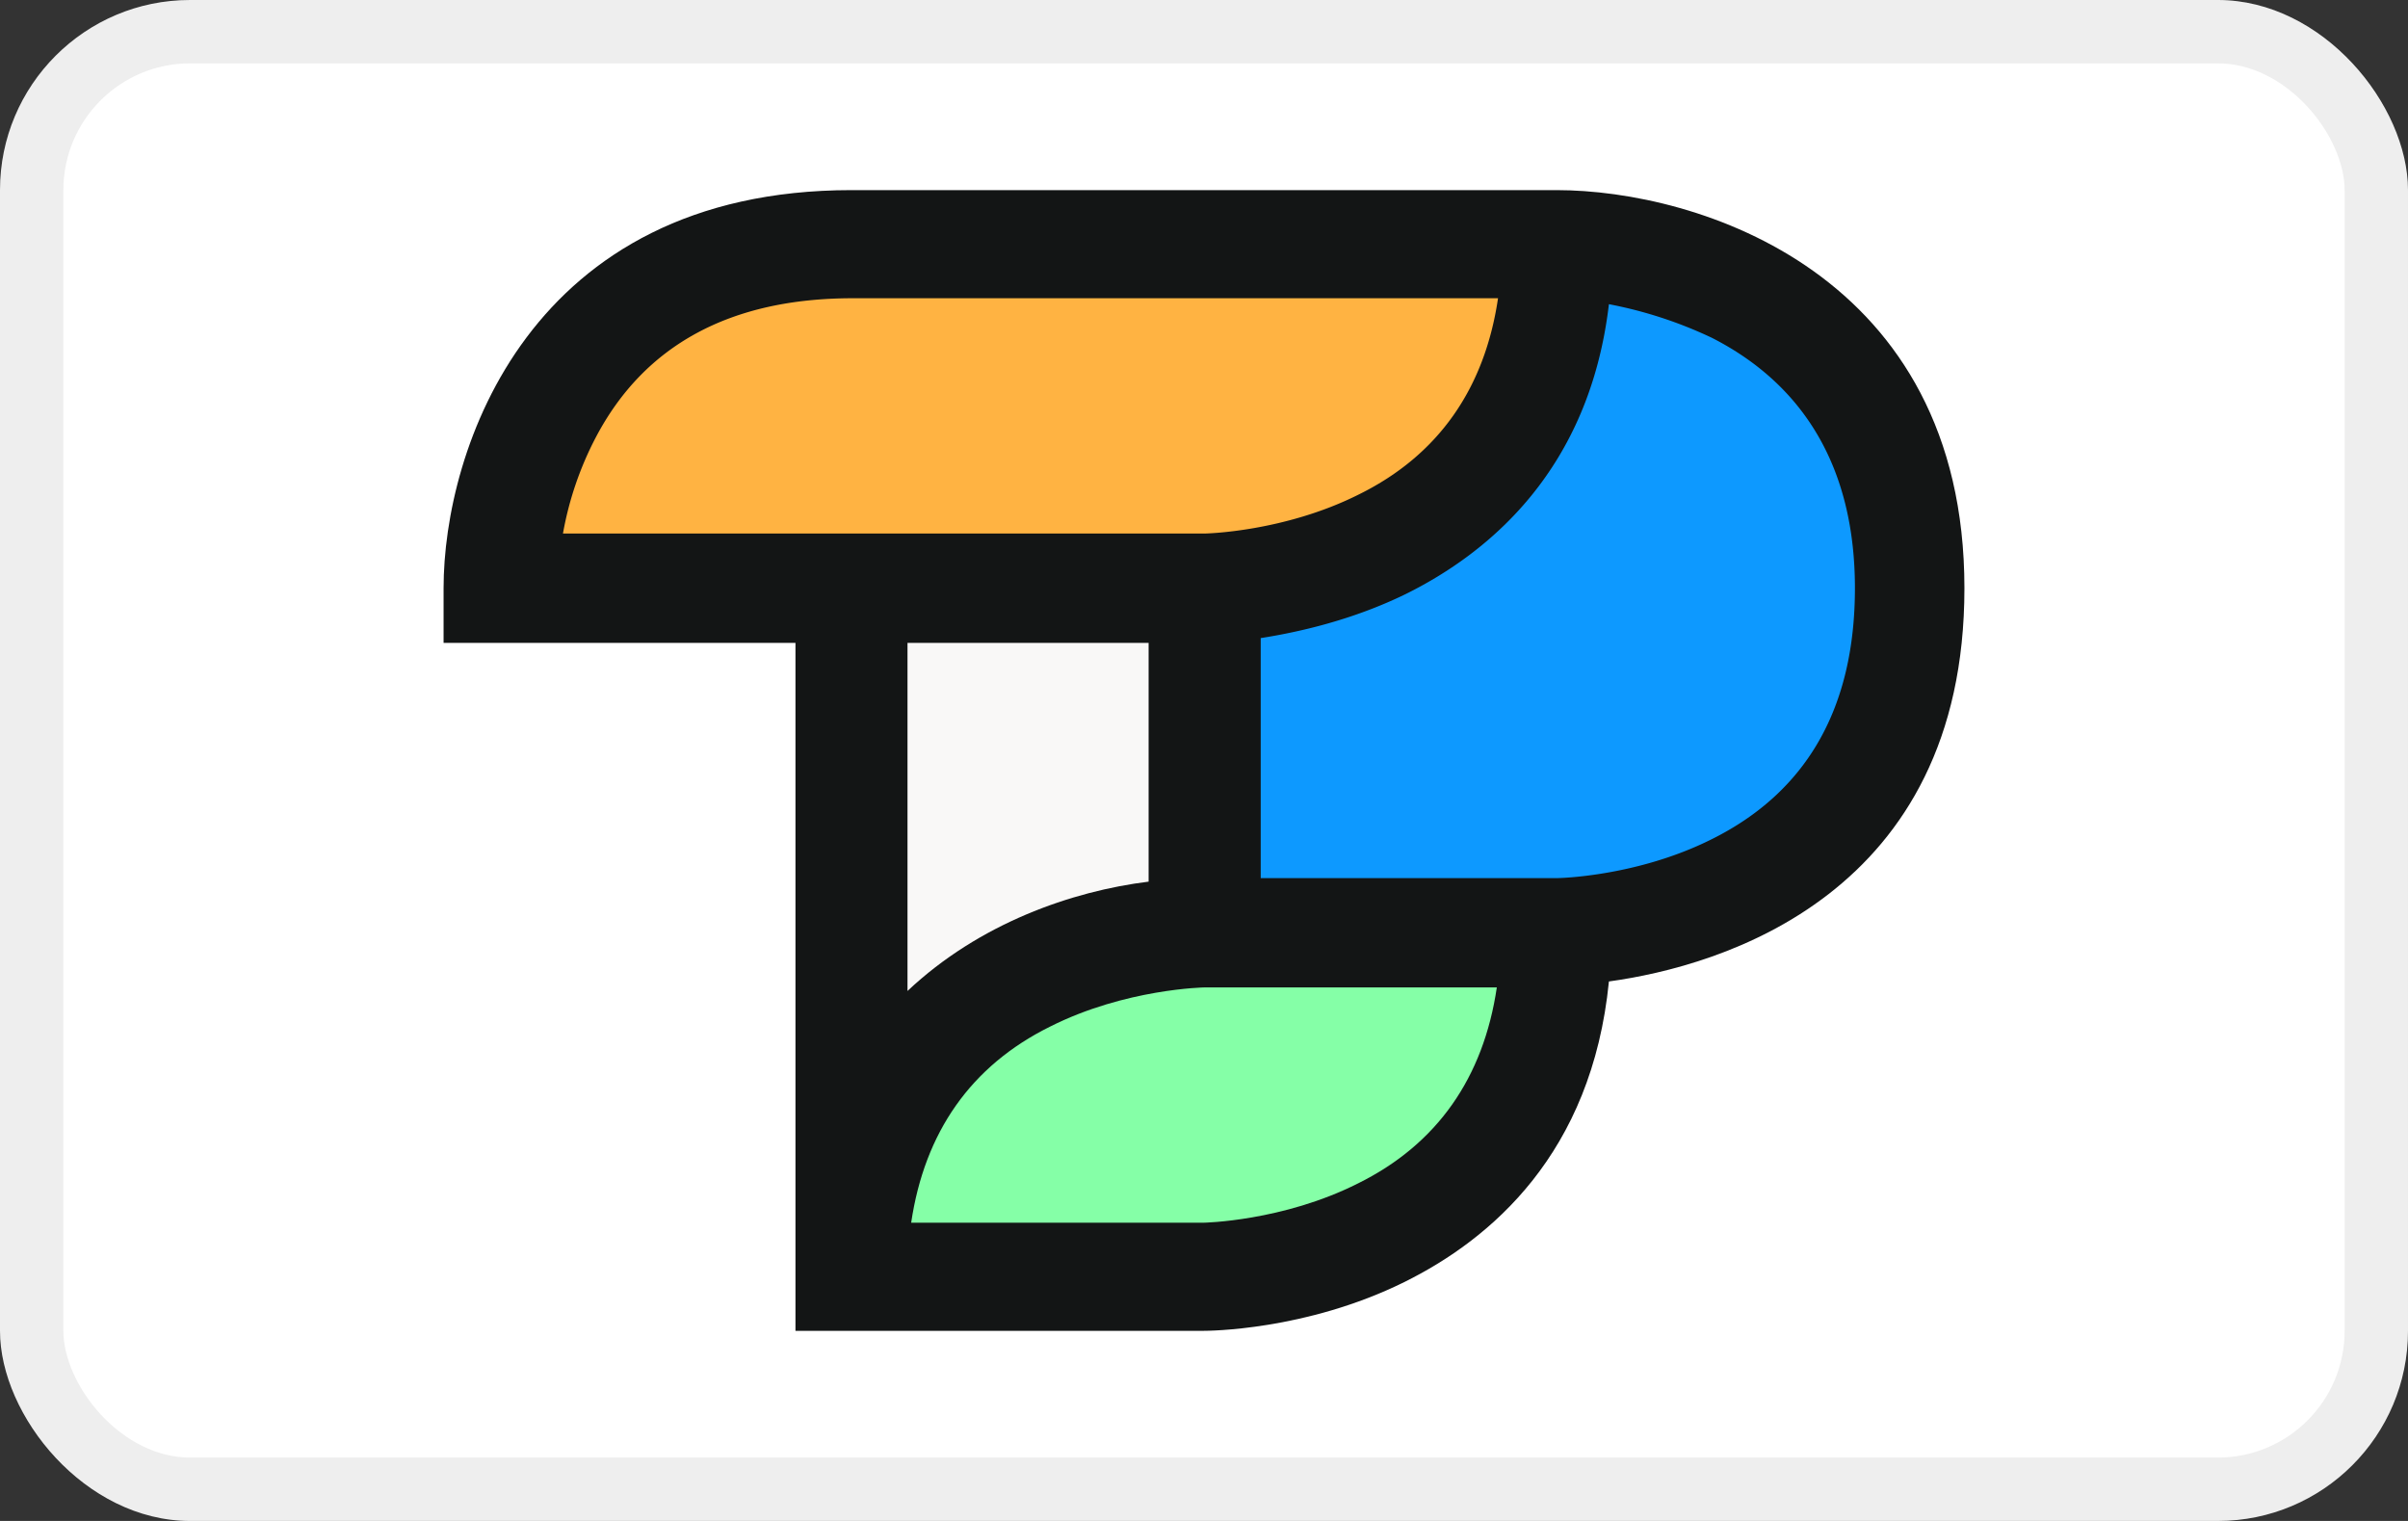 <svg width="38" height="24" viewBox="0 0 38 24" role="img" fill="none" xmlns="http://www.w3.org/2000/svg" aria-labelledby="pi-tensile"><rect x="0" y="0" width="38" height="24" fill="#333333" stroke="none"/><title id="pi-tensile">Tensile</title><rect width="38" height="24" rx="3" fill="#fff"/><path d="M31 9.281C31 4.312 26.792 3 24.563 3H13.437C8.345 3 7 7.106 7 9.281v.863h5.553V21h6.437c.058 0 1.615 0 3.17-.769 1.365-.675 2.96-2.025 3.23-4.744C27.156 15.245 31 14.12 31 9.282z" fill="#131515"/><path d="M14.321 10.144v5.493c1.134-1.068 2.594-1.575 3.805-1.725v-3.768H14.32z" fill="#F9F8F7"/><path d="M19.01 15.581s-1.25.019-2.44.619c-1.25.619-1.98 1.669-2.191 3.094h4.611s1.25-.02 2.44-.62c1.25-.618 1.98-1.668 2.191-3.093H19.01z" fill="#85FFA7"/><path d="M19.01 8.419s1.249-.02 2.44-.62c1.249-.618 1.98-1.668 2.19-3.093H13.457c-1.921 0-3.285.731-4.054 2.194a5.242 5.242 0 00-.519 1.519H19.01z" fill="#FFB342"/><path d="M27.003 5.325A6.722 6.722 0 0025.39 4.8c-.307 2.606-1.883 3.919-3.209 4.575-.845.412-1.69.6-2.286.694v3.787h4.688s1.25-.019 2.44-.619c1.5-.75 2.249-2.08 2.249-3.956 0-1.875-.788-3.206-2.268-3.956z" fill="#0D99FF"/><rect x=".5" y=".5" width="37" height="23" rx="2.5" stroke="#000" stroke-opacity=".07"/></svg>